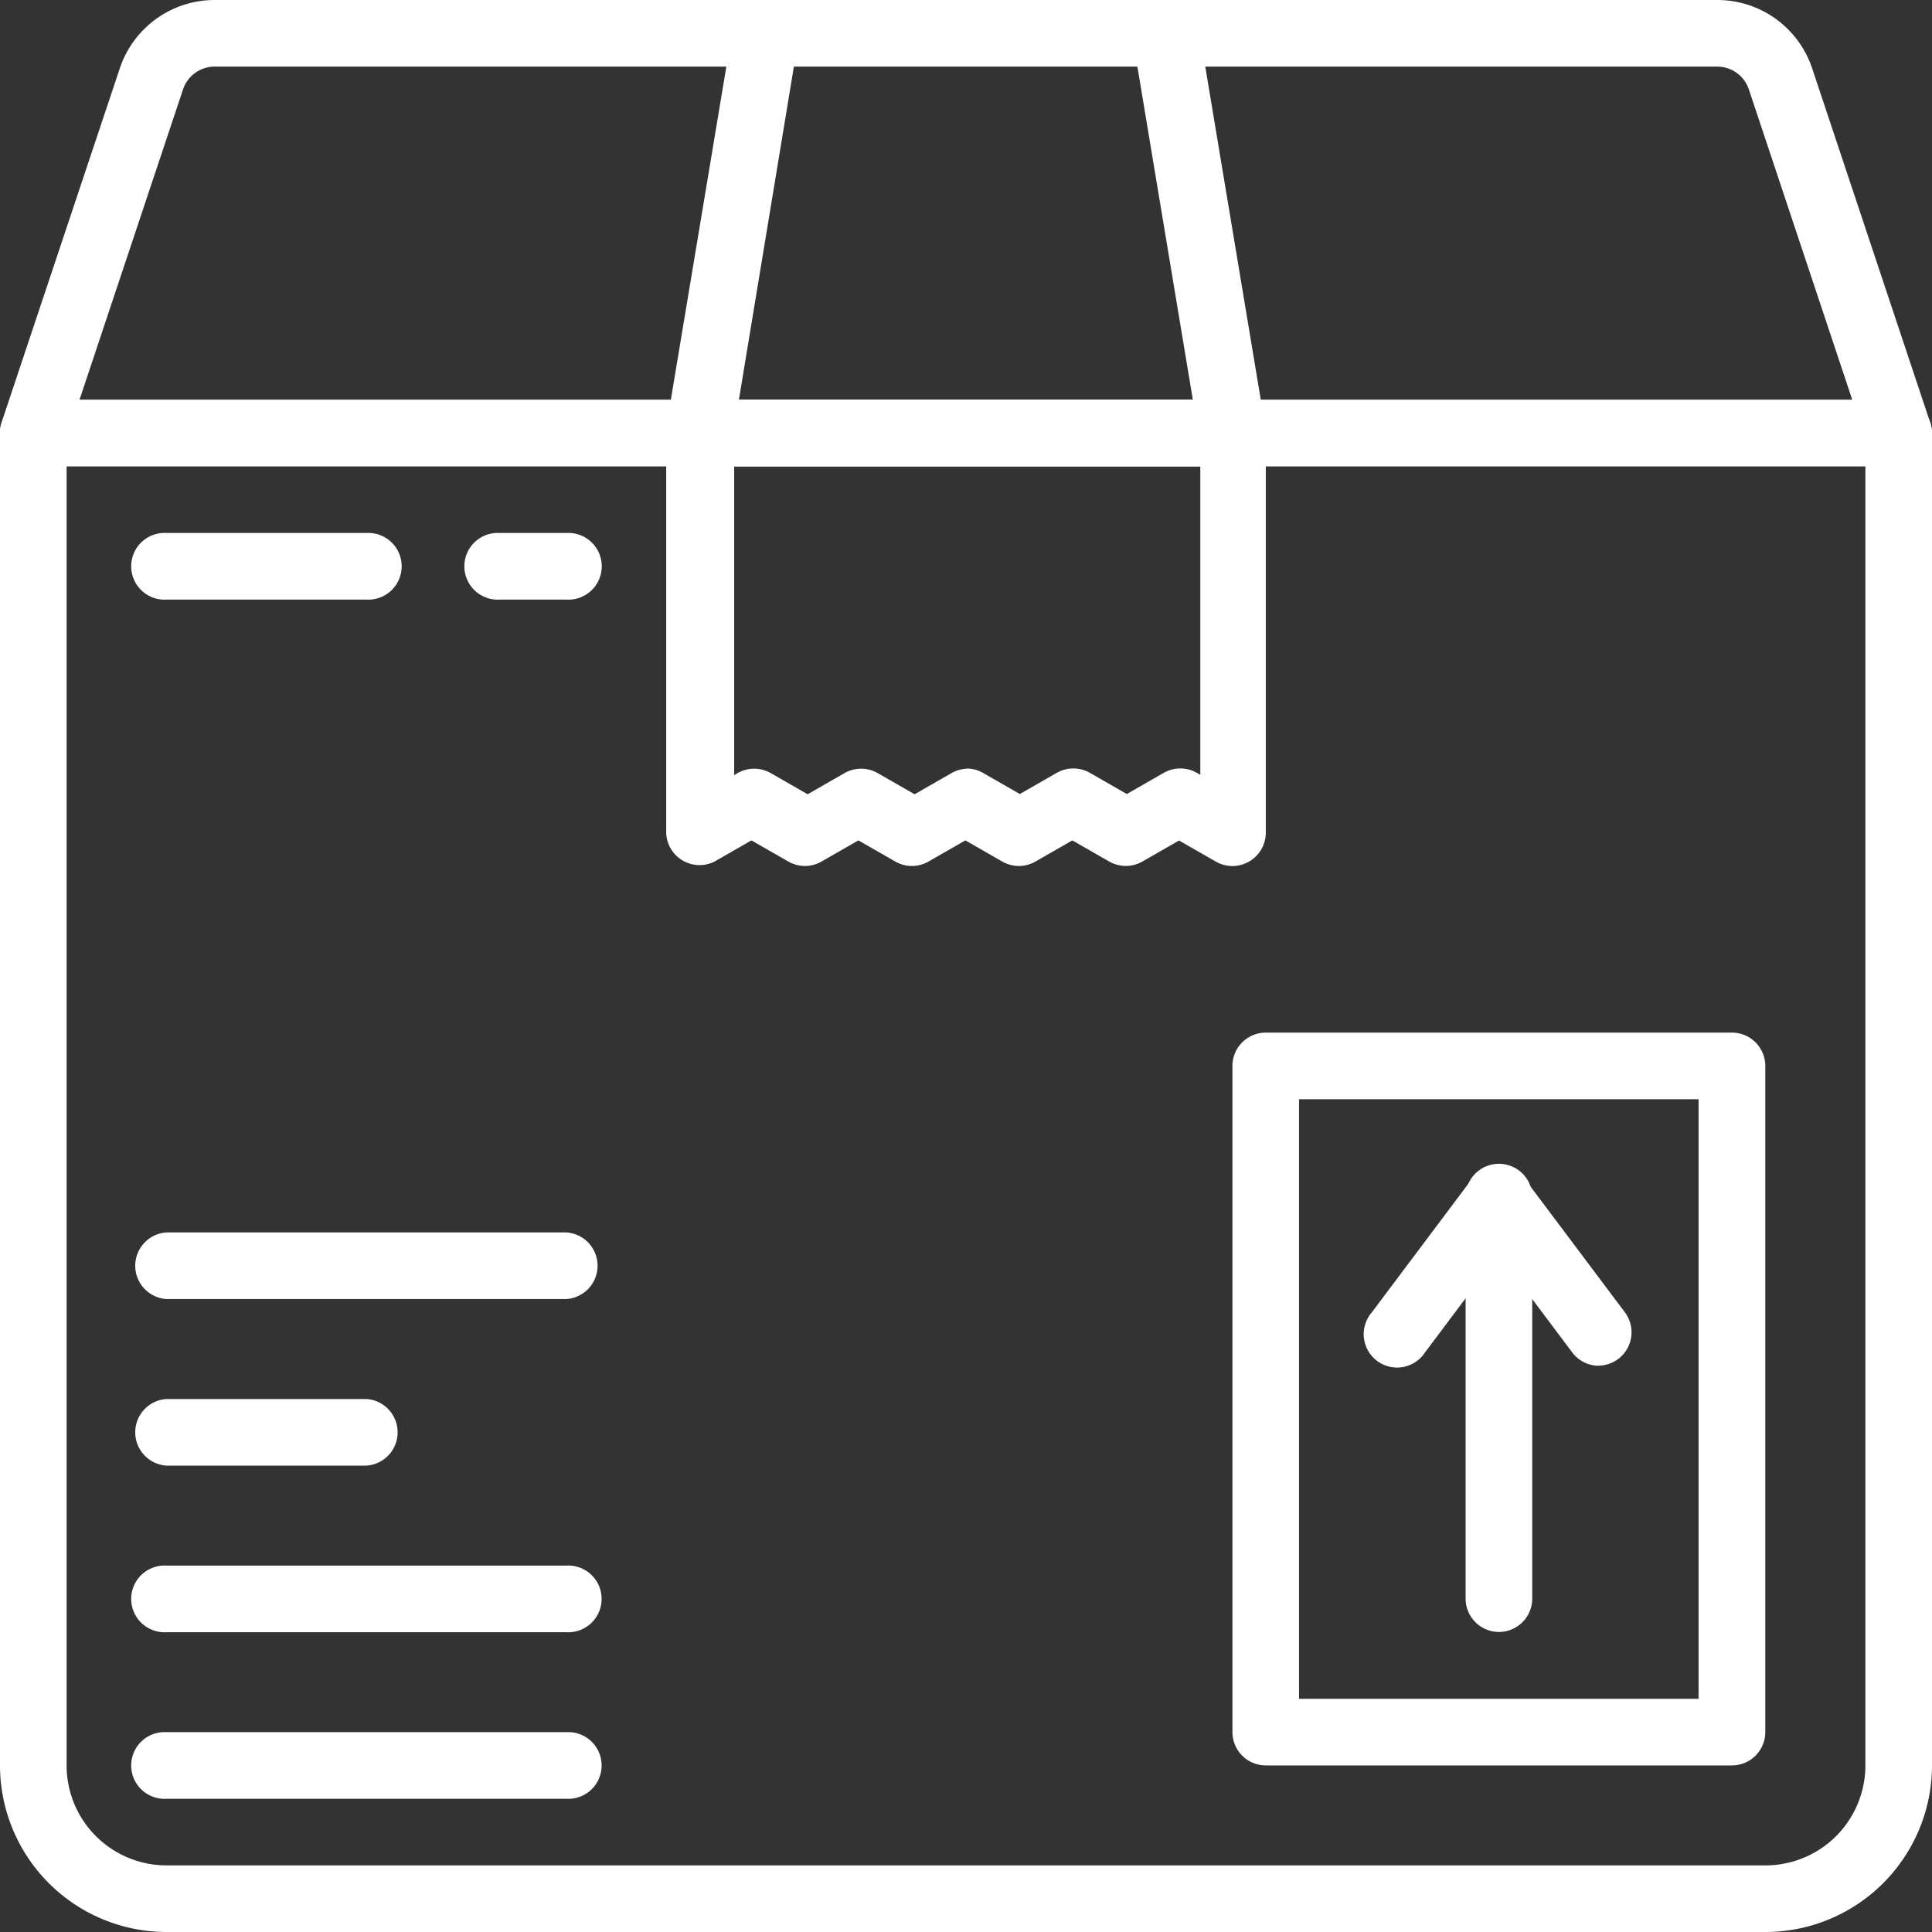 <svg id="Group_1839" data-name="Group 1839" xmlns="http://www.w3.org/2000/svg" width="15.75" height="15.75" viewBox="0 0 15.75 15.75">
  <rect x="0" y="0" width="15.75" height="15.75" fill="#333333" stroke="none"/>
  <path id="Path_926" data-name="Path 926" d="M18.478,6.8H3.271a.272.272,0,0,1-.258-.357l.964-2.887A.815.815,0,0,1,4.749,3H17a.815.815,0,0,1,.773.557l.962,2.887a.272.272,0,0,1-.258.357ZM3.648,6.259H18.1l-.843-2.53A.272.272,0,0,0,17,3.543H4.749a.272.272,0,0,0-.257.186Z" transform="translate(-3 -3)" fill="#fff"/>
  <path id="Path_927" data-name="Path 927" d="M17.392,27.491H4.358A1.359,1.359,0,0,1,3,26.134V15.272A.272.272,0,0,1,3.272,15H18.478a.272.272,0,0,1,.272.272V26.134A1.359,1.359,0,0,1,17.392,27.491ZM3.543,15.543v10.59a.815.815,0,0,0,.815.815H17.392a.815.815,0,0,0,.815-.815V15.543Z" transform="translate(-3 -11.741)" fill="#fff"/>
  <path id="Path_928" data-name="Path 928" d="M26.747,18.8a.272.272,0,0,1-.136-.036l-.3-.172-.3.172a.272.272,0,0,1-.272,0l-.3-.172-.3.172a.272.272,0,0,1-.272,0l-.3-.172-.3.172a.272.272,0,0,1-.272,0l-.3-.172-.3.172A.272.272,0,0,1,23,18.53V15.388c0-.228.217-.388.527-.388h3.834c.31,0,.527.16.527.388V18.53a.272.272,0,0,1-.407.235l-.3-.172-.3.172A.272.272,0,0,1,26.747,18.8Zm-1.3-.794a.272.272,0,0,1,.136.036l.3.172.3-.172a.272.272,0,0,1,.272,0l.3.172.3-.172a.272.272,0,0,1,.272,0l.027.016V15.543h-3.8V18.06l.027-.016a.272.272,0,0,1,.272,0l.3.172.3-.172a.272.272,0,0,1,.272,0l.3.172.3-.172A.272.272,0,0,1,25.444,18.008Z" transform="translate(-17.569 -11.741)" fill="#fff"/>
  <path id="Path_929" data-name="Path 929" d="M27.617,6.8H23.272A.272.272,0,0,1,23,6.486l.543-3.259A.272.272,0,0,1,23.815,3h3.259a.272.272,0,0,1,.268.227l.543,3.259a.272.272,0,0,1-.268.316Zm-4.024-.543h3.7l-.452-2.715h-2.8Z" transform="translate(-17.569 -3)" fill="#fff"/>
  <path id="Path_930" data-name="Path 930" d="M8.9,19.543H7.272a.272.272,0,1,1,0-.543H8.9a.272.272,0,1,1,0,.543Z" transform="translate(-5.914 -14.655)" fill="#fff"/>
  <path id="Path_931" data-name="Path 931" d="M10.53,55.543H7.272a.272.272,0,1,1,0-.543H10.53a.272.272,0,1,1,0,.543Z" transform="translate(-5.914 -40.879)" fill="#fff"/>
  <path id="Path_932" data-name="Path 932" d="M10.53,50.543H7.272a.272.272,0,1,1,0-.543H10.53a.272.272,0,1,1,0,.543Z" transform="translate(-5.914 -37.237)" fill="#fff"/>
  <path id="Path_933" data-name="Path 933" d="M8.9,45.543H7.272a.272.272,0,0,1,0-.543H8.9a.272.272,0,0,1,0,.543Z" transform="translate(-5.914 -33.595)" fill="#fff"/>
  <path id="Path_934" data-name="Path 934" d="M10.53,40.543H7.272a.272.272,0,0,1,0-.543H10.53a.272.272,0,0,1,0,.543Z" transform="translate(-5.914 -29.953)" fill="#fff"/>
  <path id="Path_935" data-name="Path 935" d="M17.815,19.543h-.543a.272.272,0,1,1,0-.543h.543a.272.272,0,1,1,0,.543Z" transform="translate(-13.198 -14.655)" fill="#fff"/>
  <path id="Path_936" data-name="Path 936" d="M44.073,39.974h-3.8A.272.272,0,0,1,40,39.7V34.272A.272.272,0,0,1,40.272,34h3.8a.272.272,0,0,1,.272.272V39.7A.272.272,0,0,1,44.073,39.974Zm-3.53-.543H43.8V34.543H40.543Z" transform="translate(-29.953 -25.582)" fill="#fff"/>
  <path id="Path_937" data-name="Path 937" d="M45.9,39.646a.272.272,0,0,1-.217-.109l-.6-.8-.6.8a.272.272,0,1,1-.434-.326l.815-1.086a.281.281,0,0,1,.434,0l.815,1.086a.272.272,0,0,1-.217.434Z" transform="translate(-32.866 -28.512)" fill="#fff"/>
  <path id="Path_938" data-name="Path 938" d="M47.272,41.8A.272.272,0,0,1,47,41.53V38.272a.272.272,0,1,1,.543,0V41.53A.272.272,0,0,1,47.272,41.8Z" transform="translate(-35.052 -28.496)" fill="#fff"/>
</svg>
